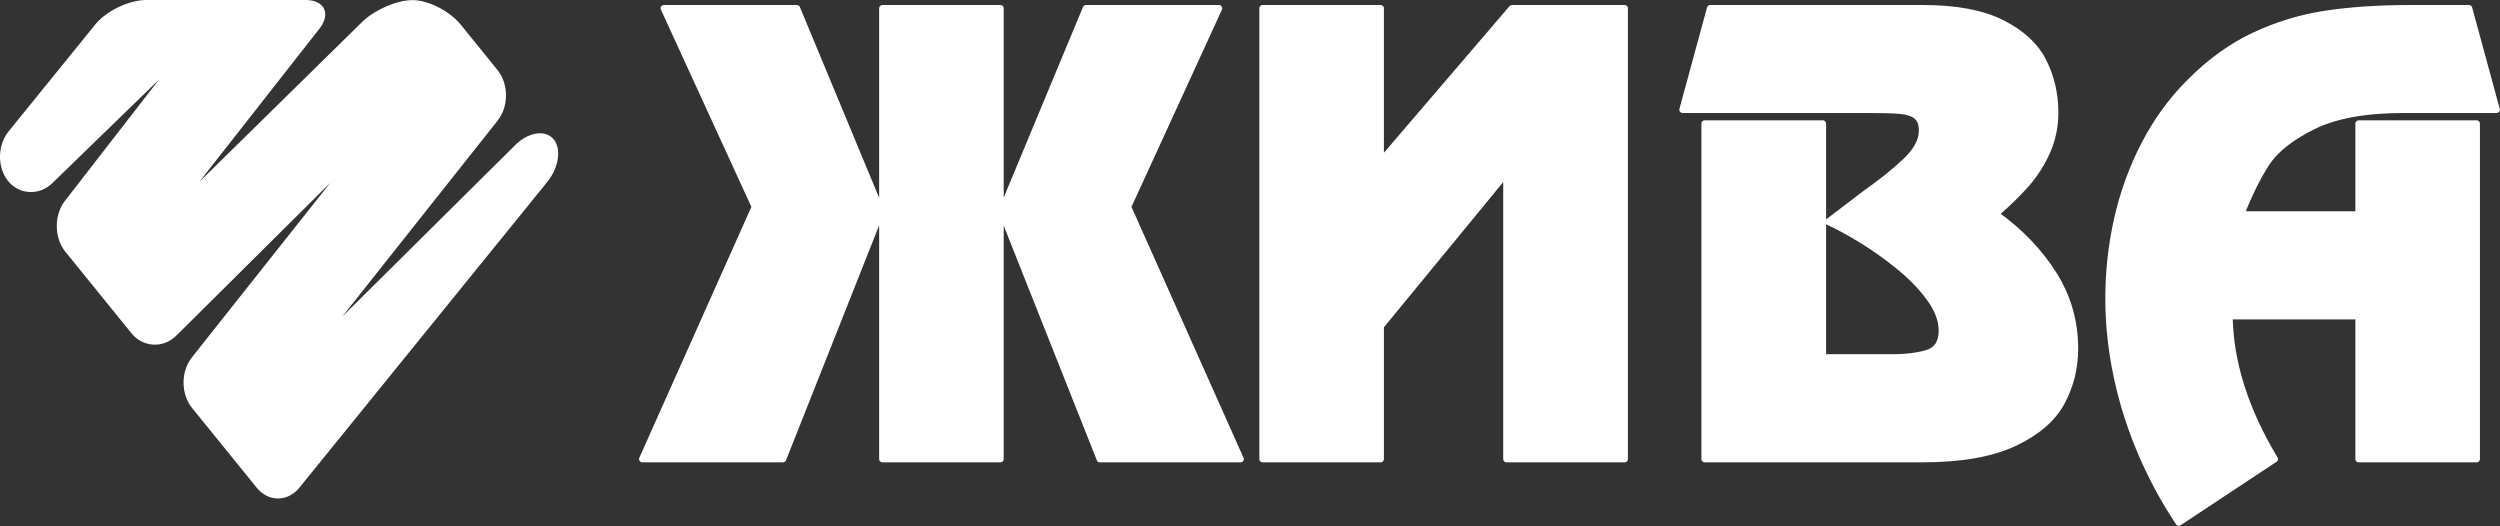 <?xml version="1.0" encoding="UTF-8" standalone="no"?><!DOCTYPE svg PUBLIC "-//W3C//DTD SVG 1.1//EN" "http://www.w3.org/Graphics/SVG/1.1/DTD/svg11.dtd"><svg width="100%" height="100%" viewBox="0 0 1597 336" version="1.1" xmlns="http://www.w3.org/2000/svg" xmlns:xlink="http://www.w3.org/1999/xlink" xml:space="preserve" xmlns:serif="http://www.serif.com/" style="fill-rule:evenodd;clip-rule:evenodd;stroke-linejoin:round;stroke-miterlimit:2;"><rect x="0" y="0" width="1597" height="336" fill="#333333" stroke="none"/><g id="Layer_1"><path d="M222.681,105.383c6.538,-8.189 5.781,-8.878 -1.651,-1.514l-109.907,109.081c-7.433,7.364 -18.926,6.745 -25.533,-1.376l-42.187,-52.029c-6.607,-8.121 -6.744,-21.541 -0.344,-29.868l66.688,-85.957c6.4,-8.259 5.505,-9.084 -1.996,-1.789l-75.703,73.5c-7.502,7.295 -18.857,6.813 -25.257,-1.101c-6.401,-7.914 -6.263,-20.99 0.344,-29.111l55.4,-68.339c6.607,-8.121 20.578,-14.797 31.039,-14.797l101.51,0c10.461,0 13.765,6.745 7.295,15.003l-84.856,108.187c-6.469,8.258 -5.643,8.946 1.858,1.651l113.417,-111.421c7.502,-7.363 21.266,-13.351 30.694,-13.351c9.429,0 22.505,6.676 29.111,14.797l23.537,29.042c6.607,8.121 6.676,21.472 0.138,29.731l-109.081,137.572c-6.538,8.19 -5.712,8.878 1.72,1.514l121.813,-120.78c7.433,-7.364 17.068,-9.016 21.403,-3.648c4.336,5.368 2.478,16.38 -4.129,24.501l-158.425,195.382c-6.607,8.121 -17.412,8.121 -23.95,-0l-41.292,-50.928c-6.607,-8.12 -6.676,-21.472 -0.138,-29.73l98.482,-124.222Z" style="fill:#fff;fill-rule:nonzero;stroke:#fff;stroke-width:4.17px;"/></g><g><g><g><path d="M720.496,132.144l71.95,161.114l-89.852,-0l-62.827,-158.273l53.962,-129.7l84.946,-0l-58.179,126.859Zm-296.408,-126.859l84.946,-0l53.877,129.7l-62.742,158.273l-89.851,-0l71.95,-161.114l-58.18,-126.859Zm139.597,287.973l0,-287.973l75.393,-0l0,287.973l-75.393,-0Z" style="fill:#fff;fill-rule:nonzero;stroke:#fff;stroke-width:4.17px;"/><path d="M806.56,5.285l75.393,-0l0,97.942l83.914,-97.942l71.95,-0l-0,287.973l-75.479,-0l-0,-181.941l-0.689,-0l-79.696,96.995l0,84.946l-75.393,-0l0,-287.973Z" style="fill:#fff;fill-rule:nonzero;stroke:#fff;stroke-width:4.17px;"/><path d="M1088.94,293.258l0,-214.302l75.479,0l0,149.409l43.291,0c9.926,0 17.873,-0.975 23.84,-2.926c5.967,-1.951 8.951,-6.713 8.951,-14.287c-0,-6.598 -2.539,-13.412 -7.617,-20.44c-5.078,-7.029 -11.561,-13.771 -19.451,-20.226c-7.889,-6.454 -15.907,-12.178 -24.055,-17.17c-8.147,-4.991 -15.291,-8.864 -21.43,-11.618l23.582,-17.988c9.926,-6.942 18.461,-13.77 25.604,-20.483c7.143,-6.713 10.715,-13.283 10.715,-19.709c0,-4.303 -1.147,-7.402 -3.442,-9.295c-2.295,-1.894 -5.681,-3.056 -10.156,-3.486c-4.475,-0.43 -11.705,-0.645 -21.688,-0.645l-117.737,-0l17.643,-64.807l136.069,-0c21,-0 37.782,3.17 50.348,9.51c12.565,6.34 21.358,14.502 26.379,24.485c5.02,9.984 7.53,20.857 7.53,32.619c0,8.779 -1.678,16.983 -5.035,24.615c-3.356,7.631 -7.702,14.516 -13.038,20.655c-5.336,6.139 -11.992,12.652 -19.967,19.537c15.434,11.074 27.741,23.84 36.921,38.299c9.181,14.459 13.771,30.381 13.771,47.766c-0,12.278 -2.84,23.682 -8.521,34.211c-5.68,10.528 -15.778,19.206 -30.294,26.034c-14.517,6.828 -34.111,10.242 -58.783,10.242l-138.909,-0Z" style="fill:#fff;fill-rule:nonzero;stroke:#fff;stroke-width:4.17px;"/><path d="M1582.09,293.258l-75.392,-0l-0,-91.315l-82.537,0c0.402,29.492 10.041,59.93 28.918,91.315l-61.278,40.537c-9.295,-13.943 -17.314,-28.789 -24.055,-44.539c-6.742,-15.75 -11.892,-31.988 -15.449,-48.713c-3.557,-16.725 -5.336,-33.35 -5.336,-49.874c0,-17.213 1.865,-34.125 5.594,-50.736c3.73,-16.61 9.467,-32.432 17.213,-47.464c7.746,-15.033 17.443,-28.373 29.09,-40.021c12.795,-12.909 26.494,-22.793 41.096,-29.649c14.603,-6.857 29.822,-11.49 45.658,-13.899c15.836,-2.41 34.024,-3.615 54.565,-3.615l37.008,-0l17.643,64.807l-59.213,-0c-24.557,-0 -43.936,3.528 -58.137,10.586c-14.2,7.057 -24.126,14.946 -29.778,23.667c-5.652,8.722 -11.031,19.623 -16.137,32.705l75.135,0l-0,-58.094l75.392,0l0,214.302Z" style="fill:#fff;fill-rule:nonzero;stroke:#fff;stroke-width:4.17px;"/></g></g></g></svg>